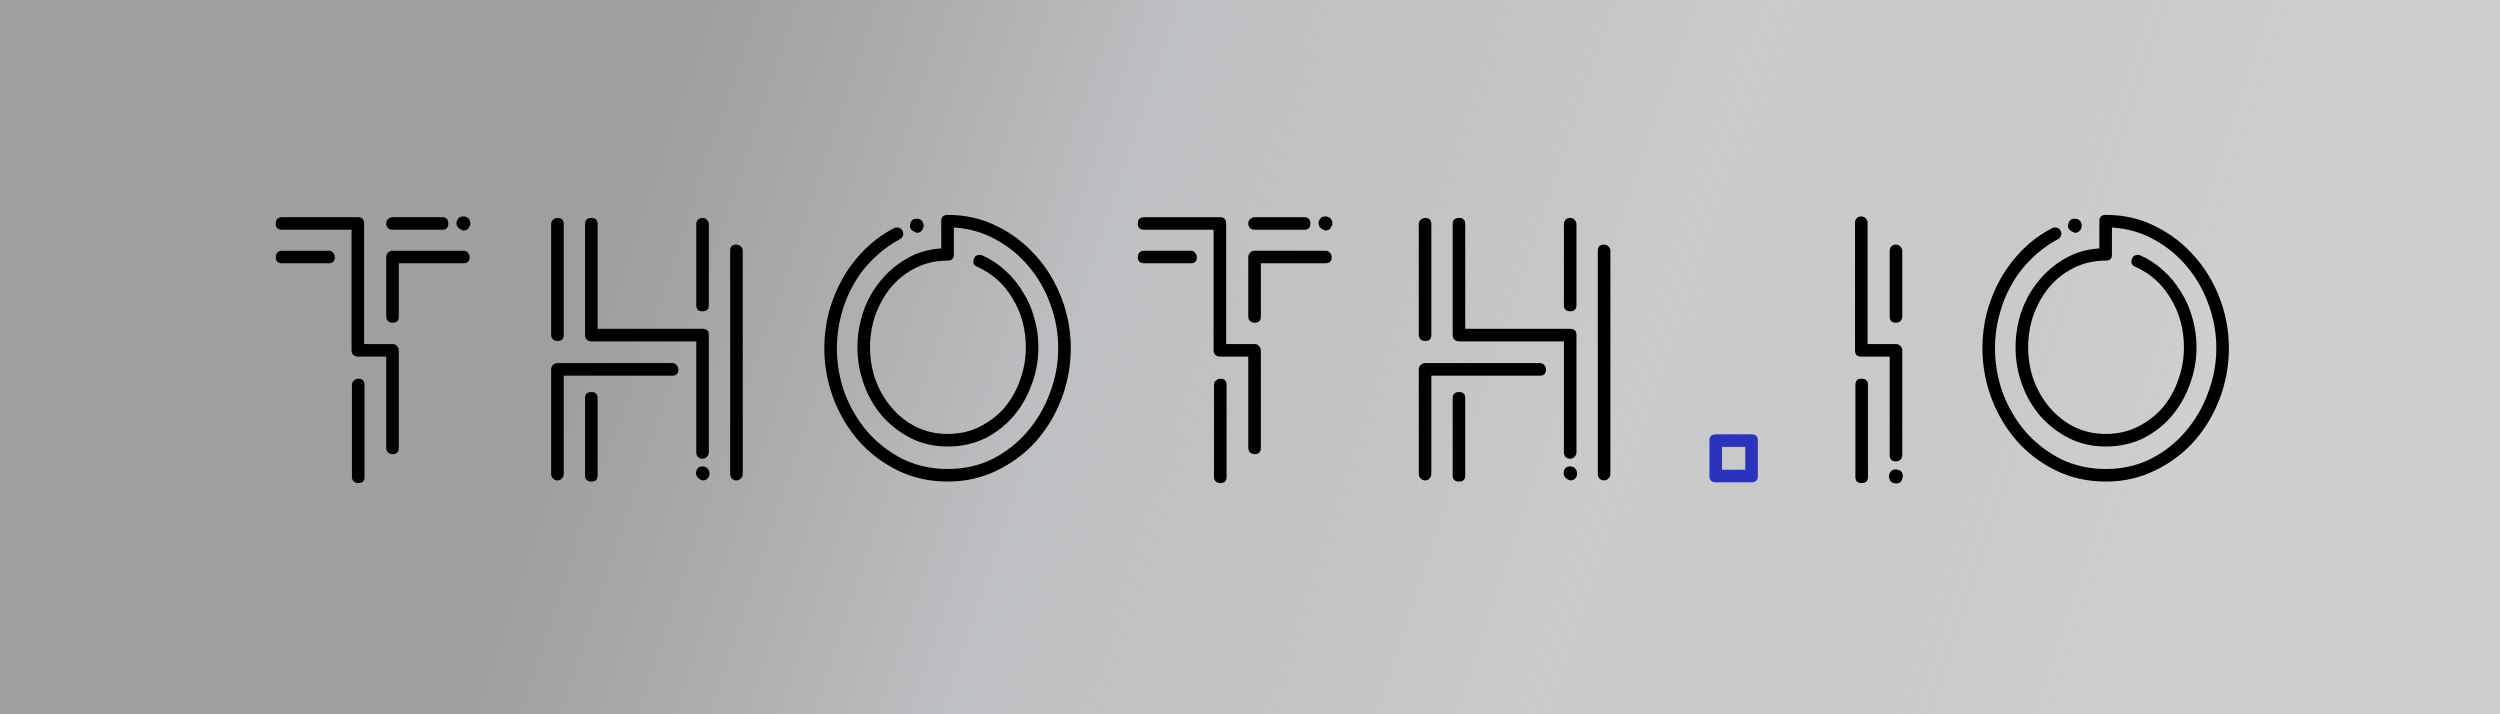 <svg width="420" height="120" viewBox="0 0 420 120" fill="none" xmlns="http://www.w3.org/2000/svg">
<rect width="420" height="120" fill="white"/>
<rect width="420" height="120" fill="url(#paint0_linear_8_33)"/>
<path d="M61.236 80.134C61.236 80.817 60.894 81.158 60.212 81.158C59.913 81.158 59.657 81.073 59.444 80.902C59.23 80.689 59.124 80.433 59.124 80.134V64.71C59.124 64.369 59.23 64.113 59.444 63.942C59.657 63.729 59.913 63.622 60.212 63.622C60.894 63.622 61.236 63.985 61.236 64.71V80.134ZM64.884 53.19V43.206C64.884 42.907 64.99 42.651 65.204 42.438C65.417 42.225 65.673 42.118 65.972 42.118H77.812C78.153 42.118 78.409 42.225 78.58 42.438C78.793 42.651 78.9 42.907 78.9 43.206C78.9 43.889 78.537 44.23 77.812 44.23H66.996V53.19C66.996 53.873 66.654 54.214 65.972 54.214C65.673 54.214 65.417 54.129 65.204 53.958C64.99 53.745 64.884 53.489 64.884 53.19ZM55.22 42.118C55.518 42.118 55.753 42.225 55.924 42.438C56.137 42.651 56.244 42.907 56.244 43.206C56.244 43.889 55.902 44.23 55.22 44.23H47.412C46.686 44.23 46.324 43.889 46.324 43.206C46.324 42.907 46.409 42.651 46.58 42.438C46.793 42.225 47.07 42.118 47.412 42.118H55.22ZM61.172 37.574V57.798H65.972C66.27 57.798 66.505 57.905 66.676 58.118C66.889 58.331 66.996 58.587 66.996 58.886V75.206C66.996 75.931 66.654 76.294 65.972 76.294C65.673 76.294 65.417 76.209 65.204 76.038C64.99 75.825 64.884 75.547 64.884 75.206V59.91H60.148C59.849 59.91 59.593 59.825 59.38 59.654C59.166 59.441 59.06 59.185 59.06 58.886V38.598H47.412C46.686 38.598 46.324 38.257 46.324 37.574C46.324 36.849 46.686 36.486 47.412 36.486H60.148C60.83 36.486 61.172 36.849 61.172 37.574ZM65.972 36.486H74.292C74.974 36.486 75.316 36.849 75.316 37.574C75.316 38.257 74.974 38.598 74.292 38.598H65.972C65.673 38.598 65.417 38.513 65.204 38.342C64.99 38.129 64.884 37.873 64.884 37.574C64.884 37.233 64.99 36.977 65.204 36.806C65.417 36.593 65.673 36.486 65.972 36.486ZM78.196 36.422C78.537 36.507 78.772 36.699 78.9 36.998C79.028 37.297 79.049 37.595 78.964 37.894H78.9C78.772 38.449 78.409 38.726 77.812 38.726C77.342 38.555 77.022 38.342 76.852 38.086C76.681 37.787 76.638 37.489 76.724 37.19L76.788 37.126C76.916 36.614 77.278 36.358 77.876 36.358C78.046 36.358 78.153 36.379 78.196 36.422ZM98.285 66.886C98.285 66.203 98.647 65.862 99.373 65.862C100.055 65.862 100.397 66.203 100.397 66.886V79.878C100.397 80.561 100.055 80.902 99.373 80.902C98.647 80.902 98.285 80.561 98.285 79.878V66.886ZM117.997 52.294C117.314 52.294 116.973 51.953 116.973 51.27V37.702C116.973 37.403 117.058 37.147 117.229 36.934C117.442 36.721 117.698 36.614 117.997 36.614C118.338 36.614 118.594 36.721 118.765 36.934C118.978 37.147 119.085 37.403 119.085 37.702V51.27C119.085 51.953 118.722 52.294 117.997 52.294ZM123.693 80.71C123.394 80.71 123.138 80.603 122.925 80.39C122.754 80.177 122.669 79.921 122.669 79.622V42.118C122.669 41.435 123.01 41.094 123.693 41.094C123.991 41.094 124.247 41.201 124.461 41.414C124.674 41.585 124.781 41.819 124.781 42.118V79.622C124.781 79.921 124.674 80.177 124.461 80.39C124.247 80.603 123.991 80.71 123.693 80.71ZM99.373 57.35C99.031 57.35 98.754 57.243 98.541 57.03C98.37 56.817 98.285 56.561 98.285 56.262V37.638C98.285 36.955 98.647 36.614 99.373 36.614C100.055 36.614 100.397 36.955 100.397 37.638V55.238H117.997C118.722 55.238 119.085 55.579 119.085 56.262V75.974C119.085 76.273 118.978 76.529 118.765 76.742C118.594 76.955 118.338 77.062 117.997 77.062C117.698 77.062 117.442 76.955 117.229 76.742C117.058 76.529 116.973 76.273 116.973 75.974V57.35H99.373ZM93.677 57.286C93.378 57.286 93.122 57.201 92.909 57.03C92.695 56.817 92.589 56.561 92.589 56.262V37.638C92.589 37.339 92.695 37.105 92.909 36.934C93.122 36.721 93.378 36.614 93.677 36.614C94.359 36.614 94.701 36.955 94.701 37.638V56.262C94.701 56.945 94.359 57.286 93.677 57.286ZM93.677 80.71C93.378 80.71 93.122 80.603 92.909 80.39C92.695 80.177 92.589 79.921 92.589 79.622V62.086C92.589 61.787 92.695 61.531 92.909 61.318C93.122 61.105 93.378 60.998 93.677 60.998H112.941C113.239 60.998 113.474 61.105 113.645 61.318C113.858 61.531 113.965 61.787 113.965 62.086C113.965 62.769 113.623 63.11 112.941 63.11H94.701V79.622C94.701 79.921 94.594 80.177 94.381 80.39C94.21 80.603 93.975 80.71 93.677 80.71ZM118.445 78.406C118.743 78.534 118.957 78.747 119.085 79.046C119.213 79.302 119.234 79.579 119.149 79.878V79.942C118.935 80.454 118.573 80.71 118.061 80.71C117.591 80.582 117.271 80.369 117.101 80.07C116.93 79.771 116.887 79.473 116.973 79.174C117.101 78.619 117.463 78.342 118.061 78.342C118.146 78.342 118.21 78.363 118.253 78.406C118.295 78.406 118.359 78.406 118.445 78.406ZM138.482 58.502C138.482 56.454 138.738 54.427 139.25 52.422C139.805 50.417 140.573 48.539 141.554 46.79C142.578 44.998 143.816 43.377 145.266 41.926C146.717 40.475 148.36 39.281 150.194 38.342C150.28 38.257 150.45 38.214 150.706 38.214C151.09 38.214 151.389 38.385 151.602 38.726C151.773 39.025 151.794 39.323 151.666 39.622C151.581 39.878 151.41 40.07 151.154 40.198C149.49 41.094 147.997 42.203 146.674 43.526C145.352 44.806 144.242 46.257 143.346 47.878C142.45 49.457 141.768 51.163 141.298 52.998C140.829 54.79 140.594 56.625 140.594 58.502C140.594 61.105 141.042 63.643 141.938 66.118C142.877 68.55 144.157 70.705 145.778 72.582C147.442 74.459 149.405 75.974 151.666 77.126C153.97 78.235 156.488 78.79 159.218 78.79C161.949 78.79 164.445 78.235 166.706 77.126C168.968 75.974 170.909 74.459 172.53 72.582C174.194 70.662 175.474 68.486 176.37 66.054C177.309 63.622 177.778 61.105 177.778 58.502C177.778 55.985 177.352 53.553 176.498 51.206C175.645 48.817 174.45 46.705 172.914 44.87C171.378 42.993 169.522 41.457 167.346 40.262C165.213 39.067 162.845 38.385 160.242 38.214V42.758C160.242 43.441 159.901 43.782 159.218 43.782C157.256 43.782 155.464 44.187 153.842 44.998C152.221 45.809 150.834 46.897 149.682 48.262C148.573 49.627 147.698 51.185 147.058 52.934C146.461 54.683 146.162 56.497 146.162 58.374C146.162 60.209 146.461 62.001 147.058 63.75C147.698 65.499 148.594 67.057 149.746 68.422C150.898 69.787 152.264 70.875 153.842 71.686C155.464 72.497 157.256 72.902 159.218 72.902C161.181 72.902 162.973 72.497 164.594 71.686C166.216 70.875 167.602 69.809 168.754 68.486C169.906 67.121 170.781 65.563 171.378 63.814C172.018 62.065 172.338 60.251 172.338 58.374C172.338 55.302 171.592 52.55 170.098 50.118C168.648 47.686 166.664 45.915 164.146 44.806C163.89 44.721 163.698 44.55 163.57 44.294C163.485 43.995 163.506 43.718 163.634 43.462C163.762 43.035 164.082 42.822 164.594 42.822C164.765 42.822 164.893 42.843 164.978 42.886C166.429 43.526 167.73 44.379 168.882 45.446C170.034 46.47 171.016 47.665 171.826 49.03C172.68 50.353 173.32 51.803 173.746 53.382C174.216 54.961 174.45 56.625 174.45 58.374C174.45 60.55 174.066 62.641 173.298 64.646C172.573 66.651 171.549 68.422 170.226 69.958C168.904 71.494 167.304 72.731 165.426 73.67C163.549 74.566 161.48 75.014 159.218 75.014C156.957 75.014 154.888 74.545 153.01 73.606C151.176 72.667 149.576 71.43 148.21 69.894C146.888 68.358 145.864 66.587 145.138 64.582C144.413 62.577 144.05 60.507 144.05 58.374C144.05 56.326 144.37 54.342 145.01 52.422C145.693 50.459 146.653 48.731 147.89 47.238C149.128 45.702 150.6 44.443 152.306 43.462C154.056 42.438 155.997 41.862 158.13 41.734V37.126C158.13 36.443 158.493 36.102 159.218 36.102C162.248 36.102 165.021 36.742 167.538 38.022C170.056 39.259 172.232 40.923 174.066 43.014C175.901 45.062 177.33 47.43 178.354 50.118C179.378 52.806 179.89 55.601 179.89 58.502C179.89 61.403 179.378 64.219 178.354 66.95C177.33 69.638 175.901 72.027 174.066 74.118C172.232 76.166 170.034 77.809 167.474 79.046C164.957 80.283 162.205 80.902 159.218 80.902C156.189 80.902 153.394 80.283 150.834 79.046C148.317 77.809 146.141 76.166 144.306 74.118C142.472 72.027 141.042 69.638 140.018 66.95C138.994 64.219 138.482 61.403 138.482 58.502ZM152.946 37.51C153.074 36.998 153.437 36.742 154.034 36.742C154.205 36.742 154.333 36.763 154.418 36.806C154.717 36.891 154.93 37.083 155.058 37.382C155.186 37.681 155.208 37.979 155.122 38.278C154.909 38.833 154.546 39.11 154.034 39.11C153.522 38.939 153.181 38.726 153.01 38.47C152.84 38.171 152.818 37.873 152.946 37.574V37.51ZM206.061 80.134C206.061 80.817 205.719 81.158 205.037 81.158C204.738 81.158 204.482 81.073 204.269 80.902C204.055 80.689 203.949 80.433 203.949 80.134V64.71C203.949 64.369 204.055 64.113 204.269 63.942C204.482 63.729 204.738 63.622 205.037 63.622C205.719 63.622 206.061 63.985 206.061 64.71V80.134ZM209.709 53.19V43.206C209.709 42.907 209.815 42.651 210.029 42.438C210.242 42.225 210.498 42.118 210.797 42.118H222.637C222.978 42.118 223.234 42.225 223.405 42.438C223.618 42.651 223.725 42.907 223.725 43.206C223.725 43.889 223.362 44.23 222.637 44.23H211.821V53.19C211.821 53.873 211.479 54.214 210.797 54.214C210.498 54.214 210.242 54.129 210.029 53.958C209.815 53.745 209.709 53.489 209.709 53.19ZM200.045 42.118C200.343 42.118 200.578 42.225 200.749 42.438C200.962 42.651 201.069 42.907 201.069 43.206C201.069 43.889 200.727 44.23 200.045 44.23H192.237C191.511 44.23 191.149 43.889 191.149 43.206C191.149 42.907 191.234 42.651 191.405 42.438C191.618 42.225 191.895 42.118 192.237 42.118H200.045ZM205.997 37.574V57.798H210.797C211.095 57.798 211.33 57.905 211.501 58.118C211.714 58.331 211.821 58.587 211.821 58.886V75.206C211.821 75.931 211.479 76.294 210.797 76.294C210.498 76.294 210.242 76.209 210.029 76.038C209.815 75.825 209.709 75.547 209.709 75.206V59.91H204.973C204.674 59.91 204.418 59.825 204.205 59.654C203.991 59.441 203.885 59.185 203.885 58.886V38.598H192.237C191.511 38.598 191.149 38.257 191.149 37.574C191.149 36.849 191.511 36.486 192.237 36.486H204.973C205.655 36.486 205.997 36.849 205.997 37.574ZM210.797 36.486H219.117C219.799 36.486 220.141 36.849 220.141 37.574C220.141 38.257 219.799 38.598 219.117 38.598H210.797C210.498 38.598 210.242 38.513 210.029 38.342C209.815 38.129 209.709 37.873 209.709 37.574C209.709 37.233 209.815 36.977 210.029 36.806C210.242 36.593 210.498 36.486 210.797 36.486ZM223.021 36.422C223.362 36.507 223.597 36.699 223.725 36.998C223.853 37.297 223.874 37.595 223.789 37.894H223.725C223.597 38.449 223.234 38.726 222.637 38.726C222.167 38.555 221.847 38.342 221.677 38.086C221.506 37.787 221.463 37.489 221.549 37.19L221.613 37.126C221.741 36.614 222.103 36.358 222.701 36.358C222.871 36.358 222.978 36.379 223.021 36.422ZM244.047 66.886C244.047 66.203 244.41 65.862 245.135 65.862C245.818 65.862 246.159 66.203 246.159 66.886V79.878C246.159 80.561 245.818 80.902 245.135 80.902C244.41 80.902 244.047 80.561 244.047 79.878V66.886ZM263.759 52.294C263.077 52.294 262.735 51.953 262.735 51.27V37.702C262.735 37.403 262.821 37.147 262.991 36.934C263.205 36.721 263.461 36.614 263.759 36.614C264.101 36.614 264.357 36.721 264.527 36.934C264.741 37.147 264.847 37.403 264.847 37.702V51.27C264.847 51.953 264.485 52.294 263.759 52.294ZM269.455 80.71C269.157 80.71 268.901 80.603 268.687 80.39C268.517 80.177 268.431 79.921 268.431 79.622V42.118C268.431 41.435 268.773 41.094 269.455 41.094C269.754 41.094 270.01 41.201 270.223 41.414C270.437 41.585 270.543 41.819 270.543 42.118V79.622C270.543 79.921 270.437 80.177 270.223 80.39C270.01 80.603 269.754 80.71 269.455 80.71ZM245.135 57.35C244.794 57.35 244.517 57.243 244.303 57.03C244.133 56.817 244.047 56.561 244.047 56.262V37.638C244.047 36.955 244.41 36.614 245.135 36.614C245.818 36.614 246.159 36.955 246.159 37.638V55.238H263.759C264.485 55.238 264.847 55.579 264.847 56.262V75.974C264.847 76.273 264.741 76.529 264.527 76.742C264.357 76.955 264.101 77.062 263.759 77.062C263.461 77.062 263.205 76.955 262.991 76.742C262.821 76.529 262.735 76.273 262.735 75.974V57.35H245.135ZM239.439 57.286C239.141 57.286 238.885 57.201 238.671 57.03C238.458 56.817 238.351 56.561 238.351 56.262V37.638C238.351 37.339 238.458 37.105 238.671 36.934C238.885 36.721 239.141 36.614 239.439 36.614C240.122 36.614 240.463 36.955 240.463 37.638V56.262C240.463 56.945 240.122 57.286 239.439 57.286ZM239.439 80.71C239.141 80.71 238.885 80.603 238.671 80.39C238.458 80.177 238.351 79.921 238.351 79.622V62.086C238.351 61.787 238.458 61.531 238.671 61.318C238.885 61.105 239.141 60.998 239.439 60.998H258.703C259.002 60.998 259.237 61.105 259.407 61.318C259.621 61.531 259.727 61.787 259.727 62.086C259.727 62.769 259.386 63.11 258.703 63.11H240.463V79.622C240.463 79.921 240.357 80.177 240.143 80.39C239.973 80.603 239.738 80.71 239.439 80.71ZM264.207 78.406C264.506 78.534 264.719 78.747 264.847 79.046C264.975 79.302 264.997 79.579 264.911 79.878V79.942C264.698 80.454 264.335 80.71 263.823 80.71C263.354 80.582 263.034 80.369 262.863 80.07C262.693 79.771 262.65 79.473 262.735 79.174C262.863 78.619 263.226 78.342 263.823 78.342C263.909 78.342 263.973 78.363 264.015 78.406C264.058 78.406 264.122 78.406 264.207 78.406ZM317.468 76.486V59.91H312.668C311.985 59.91 311.644 59.569 311.644 58.886V37.446C311.644 37.147 311.729 36.891 311.9 36.678C312.113 36.465 312.369 36.358 312.668 36.358C312.966 36.358 313.222 36.465 313.436 36.678C313.649 36.891 313.756 37.147 313.756 37.446V57.798H318.492C318.79 57.798 319.046 57.905 319.26 58.118C319.473 58.331 319.58 58.587 319.58 58.886V76.486C319.58 76.785 319.473 77.041 319.26 77.254C319.046 77.425 318.79 77.51 318.492 77.51C317.809 77.51 317.468 77.169 317.468 76.486ZM311.708 64.646C311.708 63.963 312.049 63.622 312.732 63.622C313.457 63.622 313.82 63.963 313.82 64.646V80.134C313.82 80.817 313.457 81.158 312.732 81.158C312.049 81.158 311.708 80.817 311.708 80.134V64.646ZM319.58 53.19C319.58 53.489 319.473 53.745 319.26 53.958C319.046 54.129 318.79 54.214 318.492 54.214C317.809 54.214 317.468 53.873 317.468 53.19V42.182C317.468 41.883 317.553 41.627 317.724 41.414C317.937 41.201 318.193 41.094 318.492 41.094C318.79 41.094 319.046 41.201 319.26 41.414C319.473 41.627 319.58 41.883 319.58 42.182V53.19ZM318.108 81.158C317.809 81.073 317.596 80.881 317.468 80.582C317.34 80.283 317.318 79.985 317.404 79.686V79.622C317.617 79.11 317.98 78.854 318.492 78.854C318.577 78.854 318.641 78.875 318.684 78.918C318.726 78.918 318.79 78.918 318.876 78.918C319.217 79.003 319.452 79.195 319.58 79.494C319.708 79.793 319.708 80.091 319.58 80.39V80.454C319.452 80.966 319.089 81.222 318.492 81.222L318.108 81.158ZM333.045 58.502C333.045 56.454 333.301 54.427 333.813 52.422C334.367 50.417 335.135 48.539 336.117 46.79C337.141 44.998 338.378 43.377 339.829 41.926C341.279 40.475 342.922 39.281 344.757 38.342C344.842 38.257 345.013 38.214 345.269 38.214C345.653 38.214 345.951 38.385 346.165 38.726C346.335 39.025 346.357 39.323 346.229 39.622C346.143 39.878 345.973 40.07 345.717 40.198C344.053 41.094 342.559 42.203 341.237 43.526C339.914 44.806 338.805 46.257 337.909 47.878C337.013 49.457 336.33 51.163 335.861 52.998C335.391 54.79 335.157 56.625 335.157 58.502C335.157 61.105 335.605 63.643 336.501 66.118C337.439 68.55 338.719 70.705 340.341 72.582C342.005 74.459 343.967 75.974 346.229 77.126C348.533 78.235 351.05 78.79 353.781 78.79C356.511 78.79 359.007 78.235 361.269 77.126C363.53 75.974 365.471 74.459 367.093 72.582C368.757 70.662 370.037 68.486 370.933 66.054C371.871 63.622 372.341 61.105 372.341 58.502C372.341 55.985 371.914 53.553 371.061 51.206C370.207 48.817 369.013 46.705 367.477 44.87C365.941 42.993 364.085 41.457 361.909 40.262C359.775 39.067 357.407 38.385 354.805 38.214V42.758C354.805 43.441 354.463 43.782 353.781 43.782C351.818 43.782 350.026 44.187 348.405 44.998C346.783 45.809 345.397 46.897 344.245 48.262C343.135 49.627 342.261 51.185 341.621 52.934C341.023 54.683 340.725 56.497 340.725 58.374C340.725 60.209 341.023 62.001 341.621 63.75C342.261 65.499 343.157 67.057 344.309 68.422C345.461 69.787 346.826 70.875 348.405 71.686C350.026 72.497 351.818 72.902 353.781 72.902C355.743 72.902 357.535 72.497 359.157 71.686C360.778 70.875 362.165 69.809 363.317 68.486C364.469 67.121 365.343 65.563 365.941 63.814C366.581 62.065 366.901 60.251 366.901 58.374C366.901 55.302 366.154 52.55 364.661 50.118C363.21 47.686 361.226 45.915 358.709 44.806C358.453 44.721 358.261 44.55 358.133 44.294C358.047 43.995 358.069 43.718 358.197 43.462C358.325 43.035 358.645 42.822 359.157 42.822C359.327 42.822 359.455 42.843 359.541 42.886C360.991 43.526 362.293 44.379 363.445 45.446C364.597 46.47 365.578 47.665 366.389 49.03C367.242 50.353 367.882 51.803 368.309 53.382C368.778 54.961 369.013 56.625 369.013 58.374C369.013 60.55 368.629 62.641 367.861 64.646C367.135 66.651 366.111 68.422 364.789 69.958C363.466 71.494 361.866 72.731 359.989 73.67C358.111 74.566 356.042 75.014 353.781 75.014C351.519 75.014 349.45 74.545 347.573 73.606C345.738 72.667 344.138 71.43 342.773 69.894C341.45 68.358 340.426 66.587 339.701 64.582C338.975 62.577 338.613 60.507 338.613 58.374C338.613 56.326 338.933 54.342 339.573 52.422C340.255 50.459 341.215 48.731 342.453 47.238C343.69 45.702 345.162 44.443 346.869 43.462C348.618 42.438 350.559 41.862 352.693 41.734V37.126C352.693 36.443 353.055 36.102 353.781 36.102C356.81 36.102 359.583 36.742 362.101 38.022C364.618 39.259 366.794 40.923 368.629 43.014C370.463 45.062 371.893 47.43 372.917 50.118C373.941 52.806 374.453 55.601 374.453 58.502C374.453 61.403 373.941 64.219 372.917 66.95C371.893 69.638 370.463 72.027 368.629 74.118C366.794 76.166 364.597 77.809 362.037 79.046C359.519 80.283 356.767 80.902 353.781 80.902C350.751 80.902 347.957 80.283 345.397 79.046C342.879 77.809 340.703 76.166 338.869 74.118C337.034 72.027 335.605 69.638 334.581 66.95C333.557 64.219 333.045 61.403 333.045 58.502ZM347.509 37.51C347.637 36.998 347.999 36.742 348.597 36.742C348.767 36.742 348.895 36.763 348.981 36.806C349.279 36.891 349.493 37.083 349.621 37.382C349.749 37.681 349.77 37.979 349.685 38.278C349.471 38.833 349.109 39.11 348.597 39.11C348.085 38.939 347.743 38.726 347.573 38.47C347.402 38.171 347.381 37.873 347.509 37.574V37.51Z" fill="black"/>
<path d="M294.229 81.03H288.277C287.551 81.03 287.189 80.689 287.189 80.006V73.99C287.189 73.307 287.551 72.966 288.277 72.966H294.229C294.954 72.966 295.317 73.307 295.317 73.99V80.006C295.317 80.689 294.954 81.03 294.229 81.03ZM289.301 75.078V78.918H293.205V75.078H289.301Z" fill="#2C32BD"/>
<defs>
<linearGradient id="paint0_linear_8_33" x1="113.161" y1="12.632" x2="358.768" y2="94.935" gradientUnits="userSpaceOnUse">
<stop stop-color="#9F9F9F"/>
<stop offset="0.31" stop-color="#8C9094" stop-opacity="0.56"/>
<stop offset="0.658" stop-color="#5E6164" stop-opacity="0.33"/>
<stop offset="1" stop-opacity="0.19"/>
</linearGradient>
</defs>
</svg>
